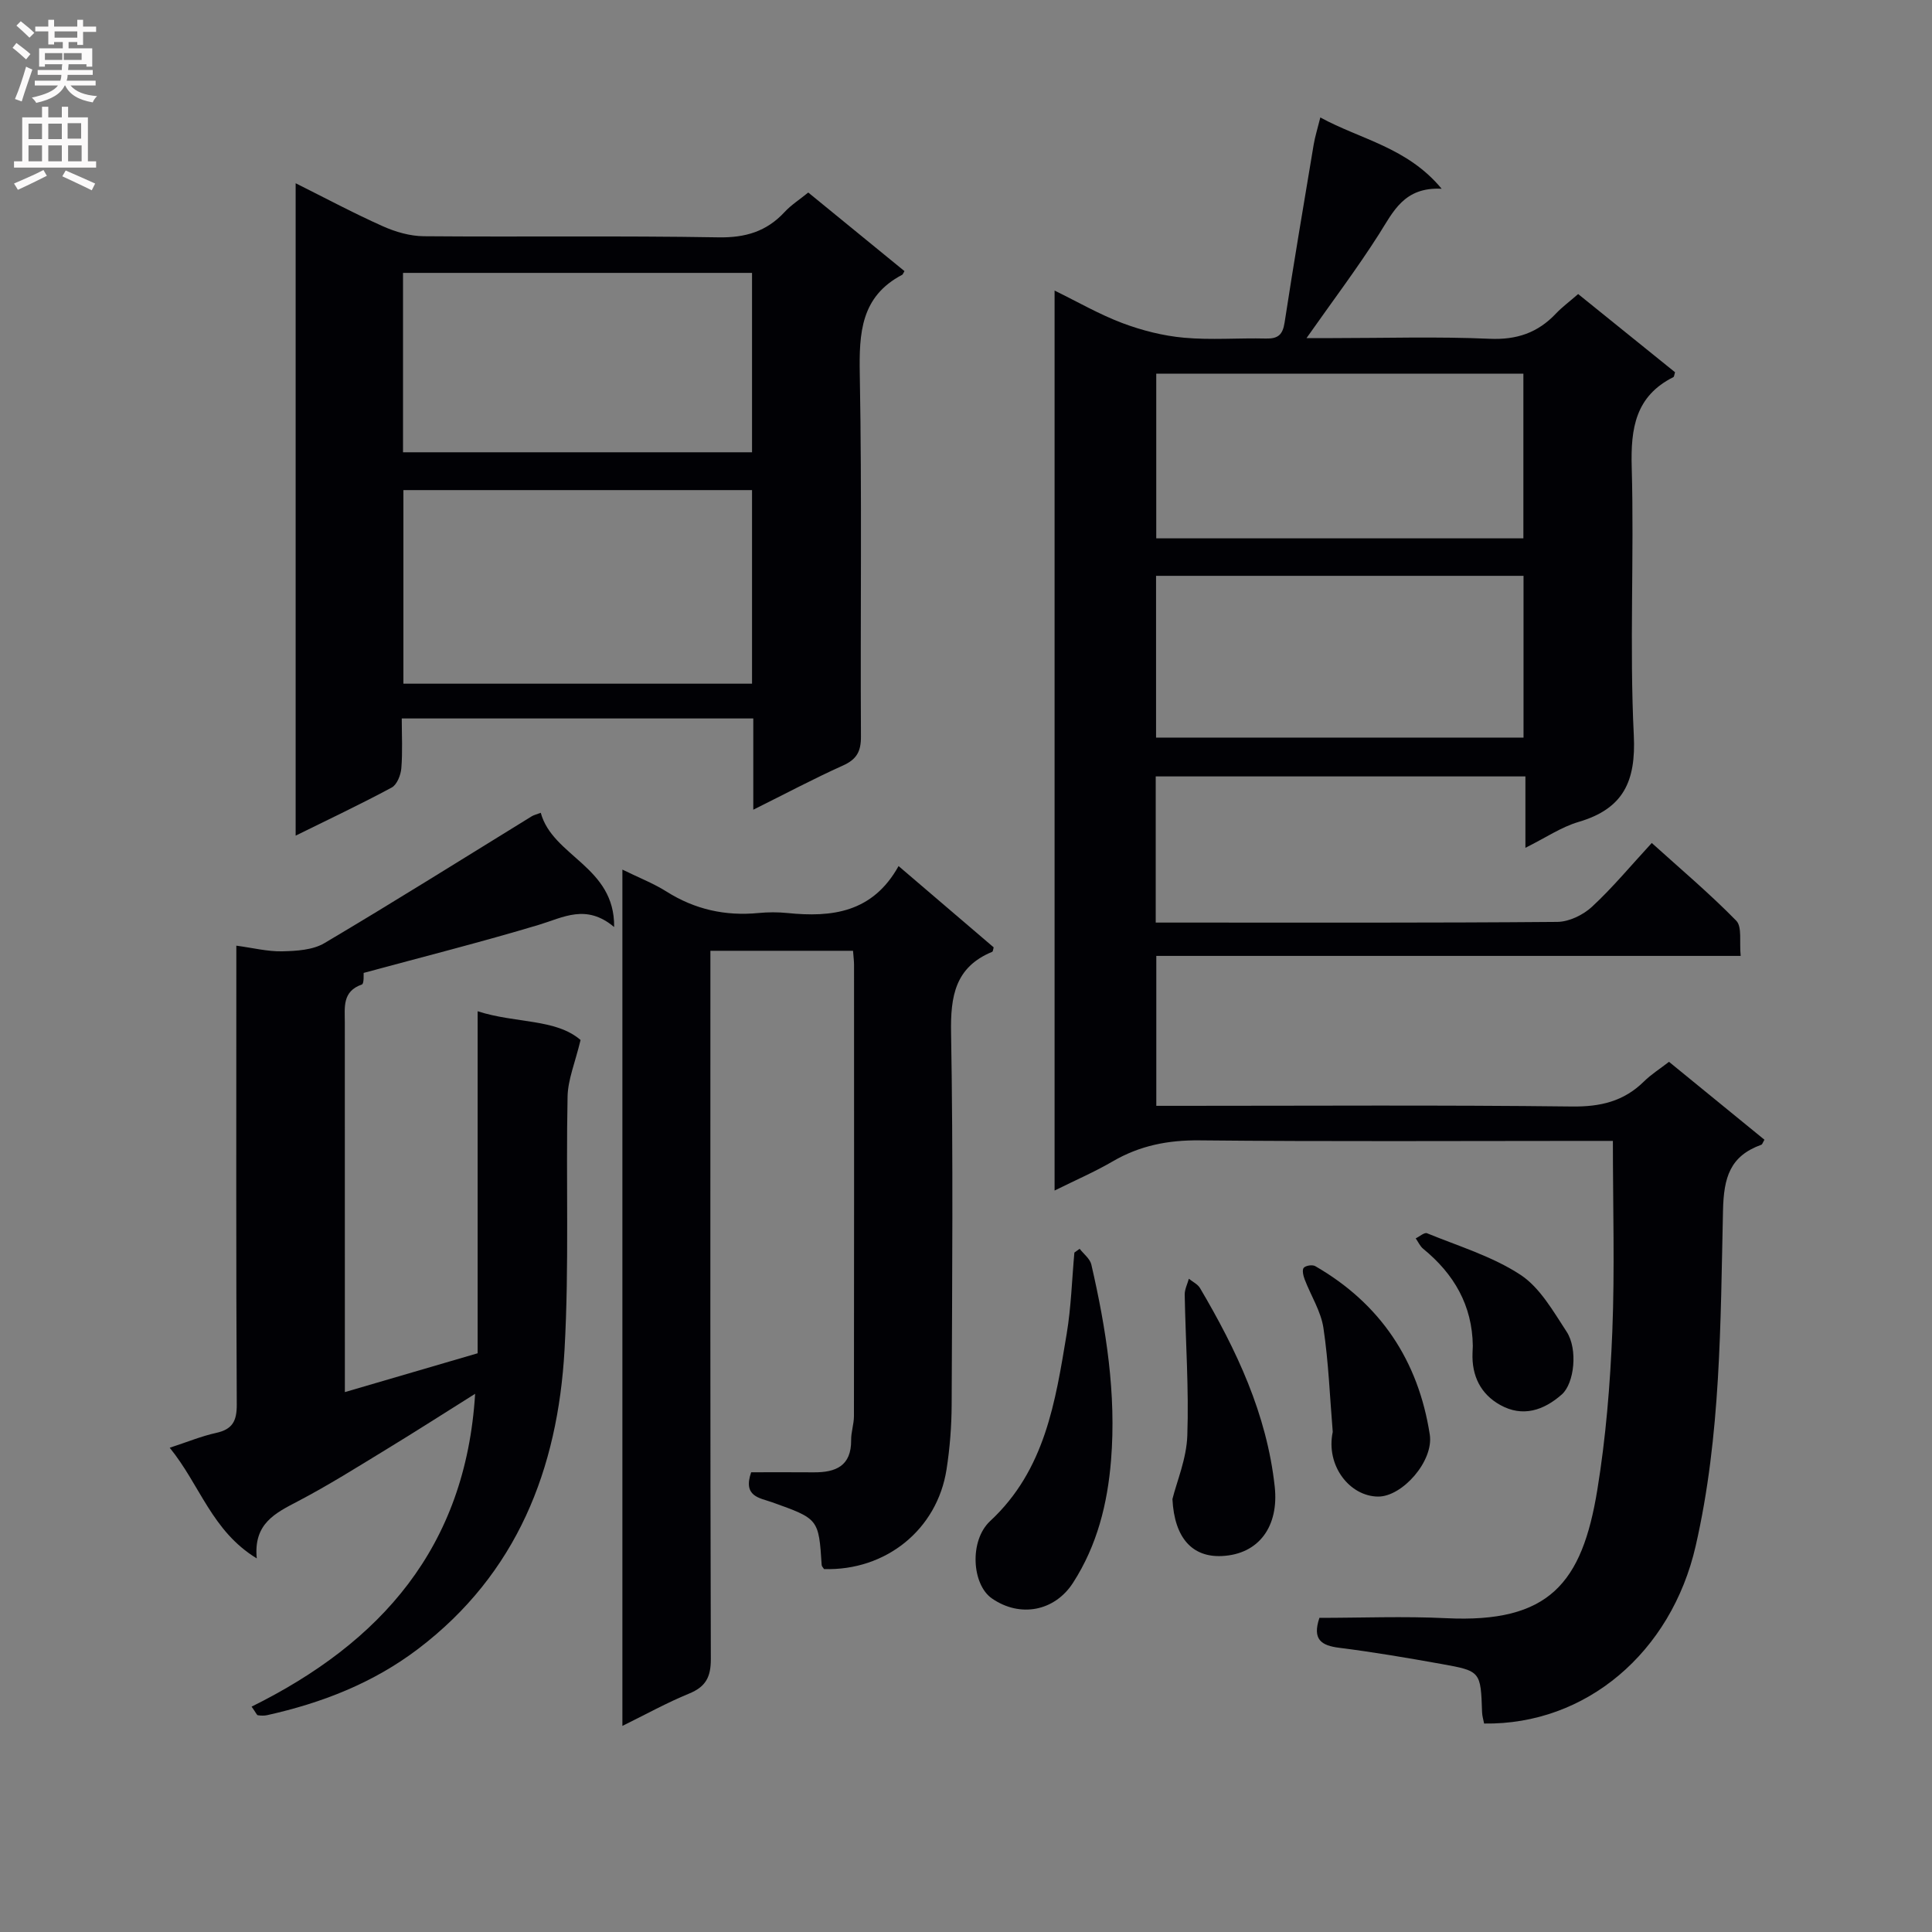 <svg enable-background="new 0 0 400 400" viewBox="0 0 400 400" xmlns="http://www.w3.org/2000/svg"><rect x="0" y="0" width="400" height="400" fill="#808080" stroke="none"/><g fill="#010105"><path d="m298.48 39.08c-7.81-.39-10.01 4.74-12.98 9.41-4.54 7.13-9.65 13.9-15 21.51h5.41c10.83 0 21.68-.34 32.49.14 5.63.25 9.98-1.24 13.74-5.22 1.25-1.32 2.73-2.41 4.6-4.04 6.75 5.45 13.42 10.84 20.06 16.19-.16.48-.17.92-.35 1.01-7.84 3.94-8.85 10.58-8.62 18.65.52 18.49-.48 37.03.43 55.48.47 9.59-2.16 15.23-11.43 17.96-3.58 1.05-6.81 3.27-11.01 5.36 0-3.08 0-5.34 0-7.59 0-2.29 0-4.58 0-7.19-25.76 0-51.01 0-76.54 0v30.26h4.64c26.17 0 52.33.08 78.5-.14 2.43-.02 5.34-1.43 7.17-3.12 4.26-3.94 7.99-8.45 12.39-13.22 5.91 5.34 11.97 10.45 17.49 16.09 1.25 1.28.62 4.41.92 7.29-40.48 0-80.53 0-120.99 0v31.04h5.08c27 0 54-.18 81 .14 5.88.07 10.69-1.06 14.87-5.17 1.52-1.5 3.37-2.66 5.2-4.08 6.68 5.45 13.23 10.8 19.76 16.13-.34.56-.43.96-.65 1.04-6.49 2.34-7.78 6.76-7.93 13.62-.53 23.22-.42 46.56-5.66 69.45-5.05 22.05-22.71 37.07-43.8 36.76-.14-.74-.39-1.52-.42-2.31-.29-8.47-.26-8.56-8.41-10.02-7.03-1.26-14.07-2.46-21.15-3.35-3.73-.47-5.63-1.7-4.12-6.2 8.65 0 17.47-.36 26.25.07 21.3 1.04 28.13-7.21 31.29-26.58 1.76-10.79 2.66-21.79 3.1-32.72.52-12.92.12-25.87.12-39.52-2.02 0-3.79 0-5.56 0-26.67 0-53.33.16-80-.11-6.54-.07-12.4 1.08-18.01 4.36-3.69 2.15-7.63 3.85-12.02 6.03 0-62.28 0-123.97 0-186.33 4.69 2.29 9.21 4.91 14.03 6.73 4.07 1.53 8.44 2.64 12.75 3.03 5.62.51 11.32.03 16.99.17 2.48.06 3.46-.77 3.85-3.3 1.89-12.3 3.97-24.57 6.02-36.84.27-1.62.77-3.19 1.38-5.63 8.39 4.58 17.98 6.16 25.12 14.76zm-59.09 38.29v34.09h76.01c0-11.57 0-22.77 0-34.09-25.52 0-50.6 0-76.01 0zm-.04 41.85v33.49h76.08c0-11.3 0-22.32 0-33.49-25.47 0-50.55 0-76.08 0z"/><path d="m155.96 167.64c0-6.92 0-12.74 0-18.89-24.17 0-48.07 0-72.78 0 0 3.49.19 6.92-.09 10.32-.12 1.41-.9 3.39-1.99 3.98-6.39 3.44-12.96 6.54-19.89 9.96 0-45.19 0-89.85 0-135.07 6.25 3.12 12.06 6.23 18.07 8.91 2.62 1.17 5.63 2.04 8.47 2.06 20.32.17 40.65-.12 60.97.23 5.6.1 9.98-1.2 13.73-5.25 1.34-1.45 3.06-2.54 4.89-4.03 6.69 5.46 13.33 10.89 19.92 16.27-.29.49-.34.7-.47.76-8.57 4.5-8.94 12.04-8.78 20.63.46 24.98.1 49.98.24 74.96.02 3.1-.88 4.74-3.74 6.02-5.99 2.69-11.8 5.79-18.55 9.14zm-.26-26.09c0-13.49 0-26.69 0-40.08-24.18 0-48.05 0-72.18 0v40.08zm-72.26-47.91h72.26c0-12.53 0-24.76 0-37.14-24.2 0-48.1 0-72.26 0z"/><path d="m52.09 353.34c26.71-13.22 44.32-32.93 46.28-64.77-6.47 4.06-12.29 7.8-18.19 11.39-6.1 3.72-12.16 7.54-18.48 10.85-4.69 2.46-9.25 4.61-8.54 11.84-9.3-5.66-11.73-15.18-18.02-22.91 3.72-1.22 6.6-2.41 9.6-3.07 3.38-.74 4.3-2.44 4.28-5.89-.16-29.65-.09-59.3-.09-88.95 0-1.81 0-3.63 0-6.04 3.45.46 6.49 1.24 9.51 1.17 2.94-.07 6.3-.26 8.72-1.69 14.44-8.55 28.65-17.48 42.94-26.27.41-.25.9-.36 1.86-.72 2.46 9.06 15.36 11.1 15.19 23.65-5.79-4.86-10.5-1.99-15.57-.46-11.89 3.57-23.94 6.61-36.29 9.96-.03.21.12 2.23-.37 2.4-4.09 1.43-3.53 4.72-3.53 7.86.01 23.49.01 46.97.01 70.46v6.07c9.47-2.77 18.29-5.34 27.49-8.04 0-23.25 0-46.53 0-70.81 7.91 2.55 16.16 1.5 21.31 5.95-1.13 4.7-2.62 8.19-2.69 11.71-.36 17.48.35 35.01-.63 52.45-1.39 24.66-9.84 46.36-30.32 61.91-9.31 7.07-19.92 11.19-31.22 13.71-.63.14-1.32.12-1.97.02-.21-.04-.37-.51-1.28-1.78z"/><path d="m128.86 357.33c0-59.27 0-117.84 0-177.29 3.37 1.66 6.43 2.84 9.15 4.56 5.87 3.7 12.16 5.09 19.02 4.43 1.98-.19 4.01-.2 5.99 0 9.21.94 17.65-.07 23.02-9.72 6.94 5.93 13.32 11.39 19.69 16.83-.12.4-.14.85-.3.92-7.68 3.17-8.66 9.18-8.52 16.8.45 25.65.22 51.31.12 76.97-.02 4.47-.37 8.98-1.06 13.4-1.94 12.48-12.59 21.02-25.36 20.63-.17-.28-.47-.55-.49-.84-.62-9.58-.63-9.55-10.32-13.01-2.51-.9-6.04-1.14-4.28-6.19 4.08 0 8.5-.03 12.92.01 4.57.04 7.83-1.29 7.78-6.68-.02-1.64.57-3.28.58-4.93.04-31.16.03-62.31.02-93.47 0-.82-.12-1.65-.21-2.9-9.76 0-19.45 0-29.53 0v6.18c0 46.82-.05 93.64.09 140.45.01 3.71-1.03 5.73-4.48 7.15-4.57 1.87-8.91 4.28-13.83 6.7z"/><path d="m223.53 258.55c.83 1.08 2.14 2.05 2.42 3.26 3.07 13.32 5.19 26.78 4.08 40.51-.73 9-2.87 17.62-7.87 25.38-3.78 5.87-10.92 7.29-16.78 3.25-4.16-2.86-4.75-11.97-.37-16.04 11.37-10.56 13.5-24.7 15.84-38.78.92-5.53 1.08-11.2 1.59-16.8.36-.26.73-.52 1.09-.78z"/><path d="m242.74 310.37c.89-3.6 2.92-8.34 3.08-13.15.34-9.7-.36-19.44-.54-29.17-.02-1.09.56-2.2.86-3.3.79.64 1.84 1.13 2.32 1.95 7.54 12.8 13.82 26.03 15.46 41.11.88 8.13-3.21 13.98-10.94 14.35-6.04.29-9.83-3.63-10.24-11.79z"/><path d="m275.93 296.46c-.6-7.18-.86-14.42-1.93-21.53-.52-3.46-2.6-6.68-3.88-10.04-.29-.75-.57-1.96-.2-2.4.41-.48 1.8-.69 2.39-.35 13.51 7.79 21.34 19.58 23.71 34.87.85 5.5-5.71 12.88-10.7 12.84-5.86-.04-10.87-6.38-9.39-13.39z"/><path d="m304.93 278.64c-.11-8.39-3.9-14.88-10.27-20.09-.66-.54-1.04-1.43-1.55-2.16.79-.38 1.79-1.28 2.34-1.06 6.54 2.68 13.51 4.78 19.34 8.6 4.04 2.65 6.78 7.54 9.56 11.78 2.36 3.6 1.61 10.7-1 13-3.73 3.29-8.09 4.77-12.74 2.18-4.07-2.26-5.92-6.06-5.74-10.76.01-.49.04-.99.06-1.49z"/></g><path d="m2.6 9.9.8-1c.9.7 1.9 1.4 2.9 2.3l-.9 1.1c-1.1-1-2-1.8-2.8-2.4zm.5 10.6c.9-2.1 1.6-4.3 2.3-6.7.4.2.8.4 1.3.6-.7 2.1-1.5 4.3-2.2 6.6zm.3-15.2.9-.9c1 .8 2 1.6 2.8 2.4l-1 1c-.9-.9-1.8-1.7-2.7-2.5zm12.6-1.2h1.2v1.4h2.7v1.1h-2.7v2.7h-1.2v-.6h-1.8v1.3h4.9v3.8h-1.2v-.5h-3.7c0 .4-.1.9-.1 1.2h5.1v1h-5.2c0 .5-.1.9-.2 1.2h6v1h-5.2c1.1 1.3 2.9 2 5.5 2.2-.4.4-.7.8-.9 1.3-2.9-.5-4.8-1.6-5.7-3.5h-.1c-.8 1.7-2.7 2.9-5.9 3.6-.2-.4-.6-.8-.9-1.1 2.8-.6 4.6-1.4 5.4-2.5h-4.8v-1h5.3c.1-.3.2-.7.2-1.2h-4.9v-1h5c0-.4 0-.8.1-1.2h-3.6v.5h-1.2v-3.8h4.9v-1.3h-1.8v.5h-1.2v-2.7h-2.7v-1h2.7v-1.4h1.2v1.4h4.8zm-6.7 8.3h3.6c0-.4 0-.9 0-1.4h-3.6zm1.9-4.6h4.8v-1.3h-4.7v1.3zm6.7 3.2h-4.7v1.4h3.7v-1.4z" fill="#fbfafa"/><path d="m8.7 22.1h1.3v2.2h2.8v-2.2h1.3v2.2h4.1v9.1h1.7v1.3h-17v-1.3h1.7v-9.1h4.1zm.3 13.1.7 1.2c-1.8.9-3.8 1.9-6 2.9-.2-.4-.5-.8-.8-1.3 2.3-1 4.4-1.9 6.1-2.8zm-3.1-6.4h2.8v-3.2h-2.8zm0 4.6h2.8v-3.3h-2.8zm4.1-4.6h2.8v-3.2h-2.8zm0 4.6h2.8v-3.3h-2.8zm3.6 1.9c2.1.9 4.1 1.8 6.1 2.7l-.7 1.4c-2.2-1.1-4.2-2-6.1-2.9zm3.2-9.8h-2.8v3.2h2.8v-3.1zm-2.7 7.9h2.8v-3.3h-2.8z" fill="#fbfafa"/></svg>